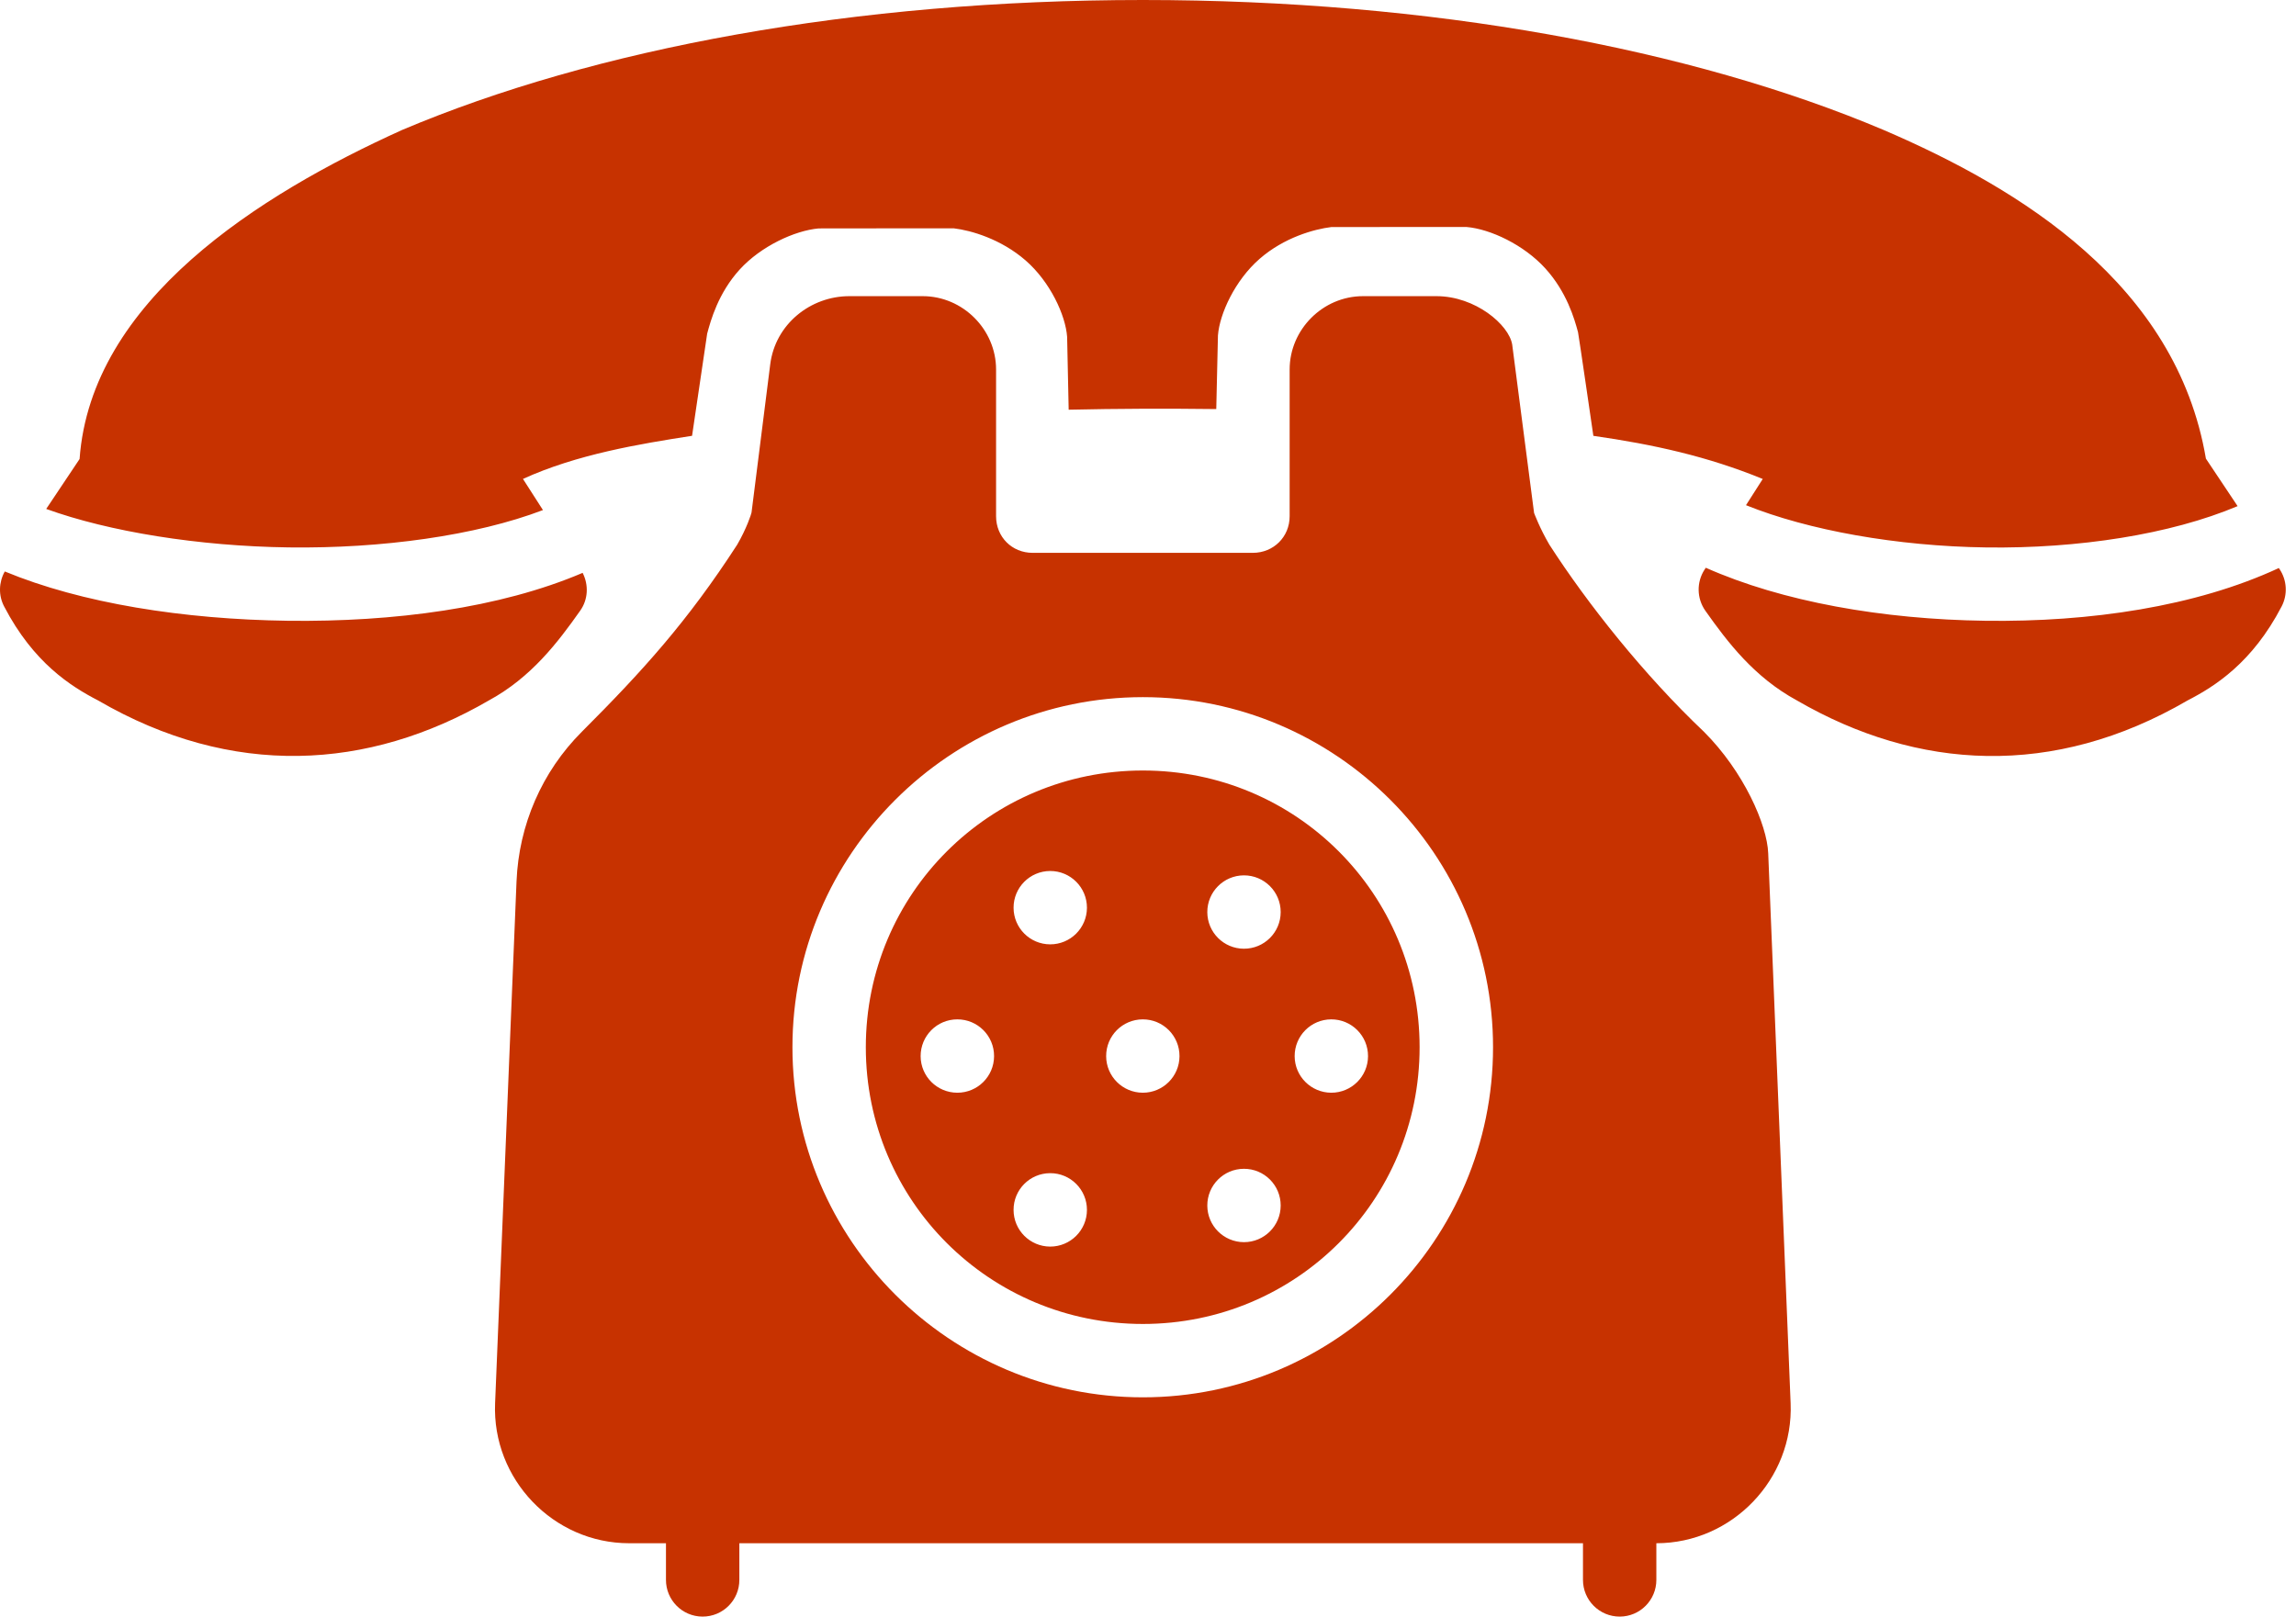 <svg width="71" height="50" viewBox="0 0 71 50" fill="none" xmlns="http://www.w3.org/2000/svg">
<path d="M12.438 4.018C8.002 6.023 2.812 9.304 2.461 14.197L1.429 15.741C3.369 16.443 6.139 16.894 8.929 16.931C11.805 16.969 14.717 16.567 16.79 15.776L16.172 14.813C17.833 14.053 19.765 13.733 21.401 13.479L21.868 10.319C21.979 9.905 22.211 9.066 22.872 8.338C23.533 7.611 24.58 7.131 25.313 7.065C25.347 7.062 29.501 7.063 29.501 7.063C30.025 7.125 30.954 7.392 31.715 8.055C32.476 8.717 32.951 9.75 32.999 10.418C33 10.449 33.047 12.672 33.047 12.672C34.543 12.638 36.074 12.633 37.611 12.652L37.663 10.374C37.715 9.703 38.191 8.668 38.952 8.005C39.713 7.342 40.641 7.087 41.166 7.023C41.216 7.02 45.353 7.021 45.353 7.021C46.087 7.083 47.125 7.573 47.785 8.3C48.446 9.027 48.687 9.858 48.798 10.275C48.813 10.327 49.272 13.48 49.272 13.48C51.14 13.748 52.808 14.117 54.51 14.814L53.992 15.625C55.922 16.402 58.655 16.894 61.419 16.932C64.254 16.971 67.116 16.532 69.194 15.654L68.214 14.185C67.299 8.792 62.478 5.836 58.246 4.019C52.307 1.507 44.243 3.42501e-05 35.342 0C26.441 0 18.377 1.505 12.438 4.018ZM26.264 9.16C25.067 9.16 23.975 10.022 23.818 11.27L23.24 15.852C23.234 15.894 23.088 16.345 22.797 16.846C21.263 19.215 19.882 20.743 17.991 22.634C16.756 23.869 16.044 25.519 15.973 27.256L15.31 43.402C15.213 45.746 17.109 47.731 19.456 47.731H20.594V48.861C20.592 49.488 21.098 49.998 21.724 50C22.354 50.002 22.866 49.491 22.863 48.861V47.731H48.951V48.861C48.949 49.491 49.46 50.002 50.09 50C50.716 49.998 51.222 49.488 51.22 48.861V47.731C53.566 47.731 55.468 45.746 55.372 43.402L54.679 26.39C54.646 25.515 53.925 23.866 52.693 22.634C50.836 20.874 49.092 18.677 47.912 16.846C47.615 16.34 47.445 15.88 47.439 15.866L46.762 10.656C46.66 10.042 45.621 9.16 44.42 9.16H42.149C40.909 9.16 39.88 10.19 39.88 11.429V15.967C39.88 16.607 39.381 17.099 38.741 17.099H31.932C31.292 17.099 30.802 16.607 30.802 15.967V11.429C30.802 10.19 29.773 9.16 28.533 9.16L26.264 9.16ZM52.749 17.56L52.711 17.617C52.458 18.006 52.468 18.51 52.735 18.889C53.427 19.87 54.254 20.952 55.565 21.663C59.296 23.828 63.498 24.081 67.649 21.663C68.489 21.23 69.648 20.501 70.556 18.756C70.747 18.388 70.722 17.944 70.49 17.6L70.469 17.569C67.897 18.764 64.626 19.244 61.394 19.2C58.221 19.157 55.117 18.612 52.749 17.56ZM0.148 17.675C-0.039 18.009 -0.052 18.415 0.128 18.757C1.035 20.501 2.193 21.23 3.033 21.664C7.181 24.076 11.388 23.827 15.117 21.664C16.427 20.952 17.248 19.871 17.94 18.89C18.188 18.543 18.208 18.092 18.017 17.718C15.46 18.81 12.169 19.241 8.904 19.2C5.678 19.157 2.523 18.66 0.148 17.675ZM35.342 21.562C41.311 21.562 46.17 26.421 46.17 32.39C46.17 38.358 41.311 43.218 35.342 43.218C29.374 43.218 24.505 38.358 24.505 32.39C24.505 26.421 29.374 21.562 35.342 21.562ZM35.342 23.831C30.6 23.831 26.774 27.648 26.774 32.39C26.774 37.132 30.6 40.949 35.342 40.949C40.084 40.949 43.899 37.132 43.899 32.39C43.899 27.648 40.084 23.831 35.342 23.831ZM32.473 26.939C33.103 26.937 33.614 27.448 33.612 28.078C33.609 28.705 33.099 29.21 32.473 29.208C31.85 29.206 31.345 28.701 31.343 28.078C31.34 27.452 31.846 26.942 32.473 26.939ZM38.464 27.074C39.094 27.072 39.605 27.583 39.603 28.213C39.601 28.84 39.091 29.346 38.464 29.343C37.841 29.341 37.336 28.836 37.334 28.213C37.332 27.587 37.837 27.077 38.464 27.074ZM29.601 31.528C30.231 31.525 30.743 32.037 30.74 32.667C30.738 33.293 30.228 33.799 29.601 33.797C28.977 33.795 28.471 33.291 28.469 32.667C28.467 32.039 28.974 31.529 29.601 31.528ZM35.336 31.528C35.965 31.525 36.477 32.037 36.474 32.667C36.472 33.293 35.962 33.799 35.336 33.797C34.712 33.794 34.208 33.29 34.206 32.667C34.203 32.04 34.709 31.53 35.336 31.528ZM41.165 31.528C41.795 31.525 42.306 32.037 42.304 32.667C42.302 33.293 41.791 33.799 41.165 33.797C40.542 33.794 40.037 33.29 40.035 32.667C40.033 32.04 40.538 31.53 41.165 31.528ZM38.464 36.15C39.094 36.147 39.605 36.658 39.603 37.288C39.601 37.915 39.091 38.421 38.464 38.419C37.841 38.416 37.336 37.912 37.334 37.288C37.332 36.662 37.837 36.152 38.464 36.15ZM32.473 36.285C33.103 36.282 33.614 36.794 33.612 37.423C33.611 38.051 33.1 38.558 32.473 38.556C31.849 38.553 31.344 38.047 31.343 37.423C31.34 36.797 31.846 36.287 32.473 36.285Z" fill="#C73200"/>
</svg>
